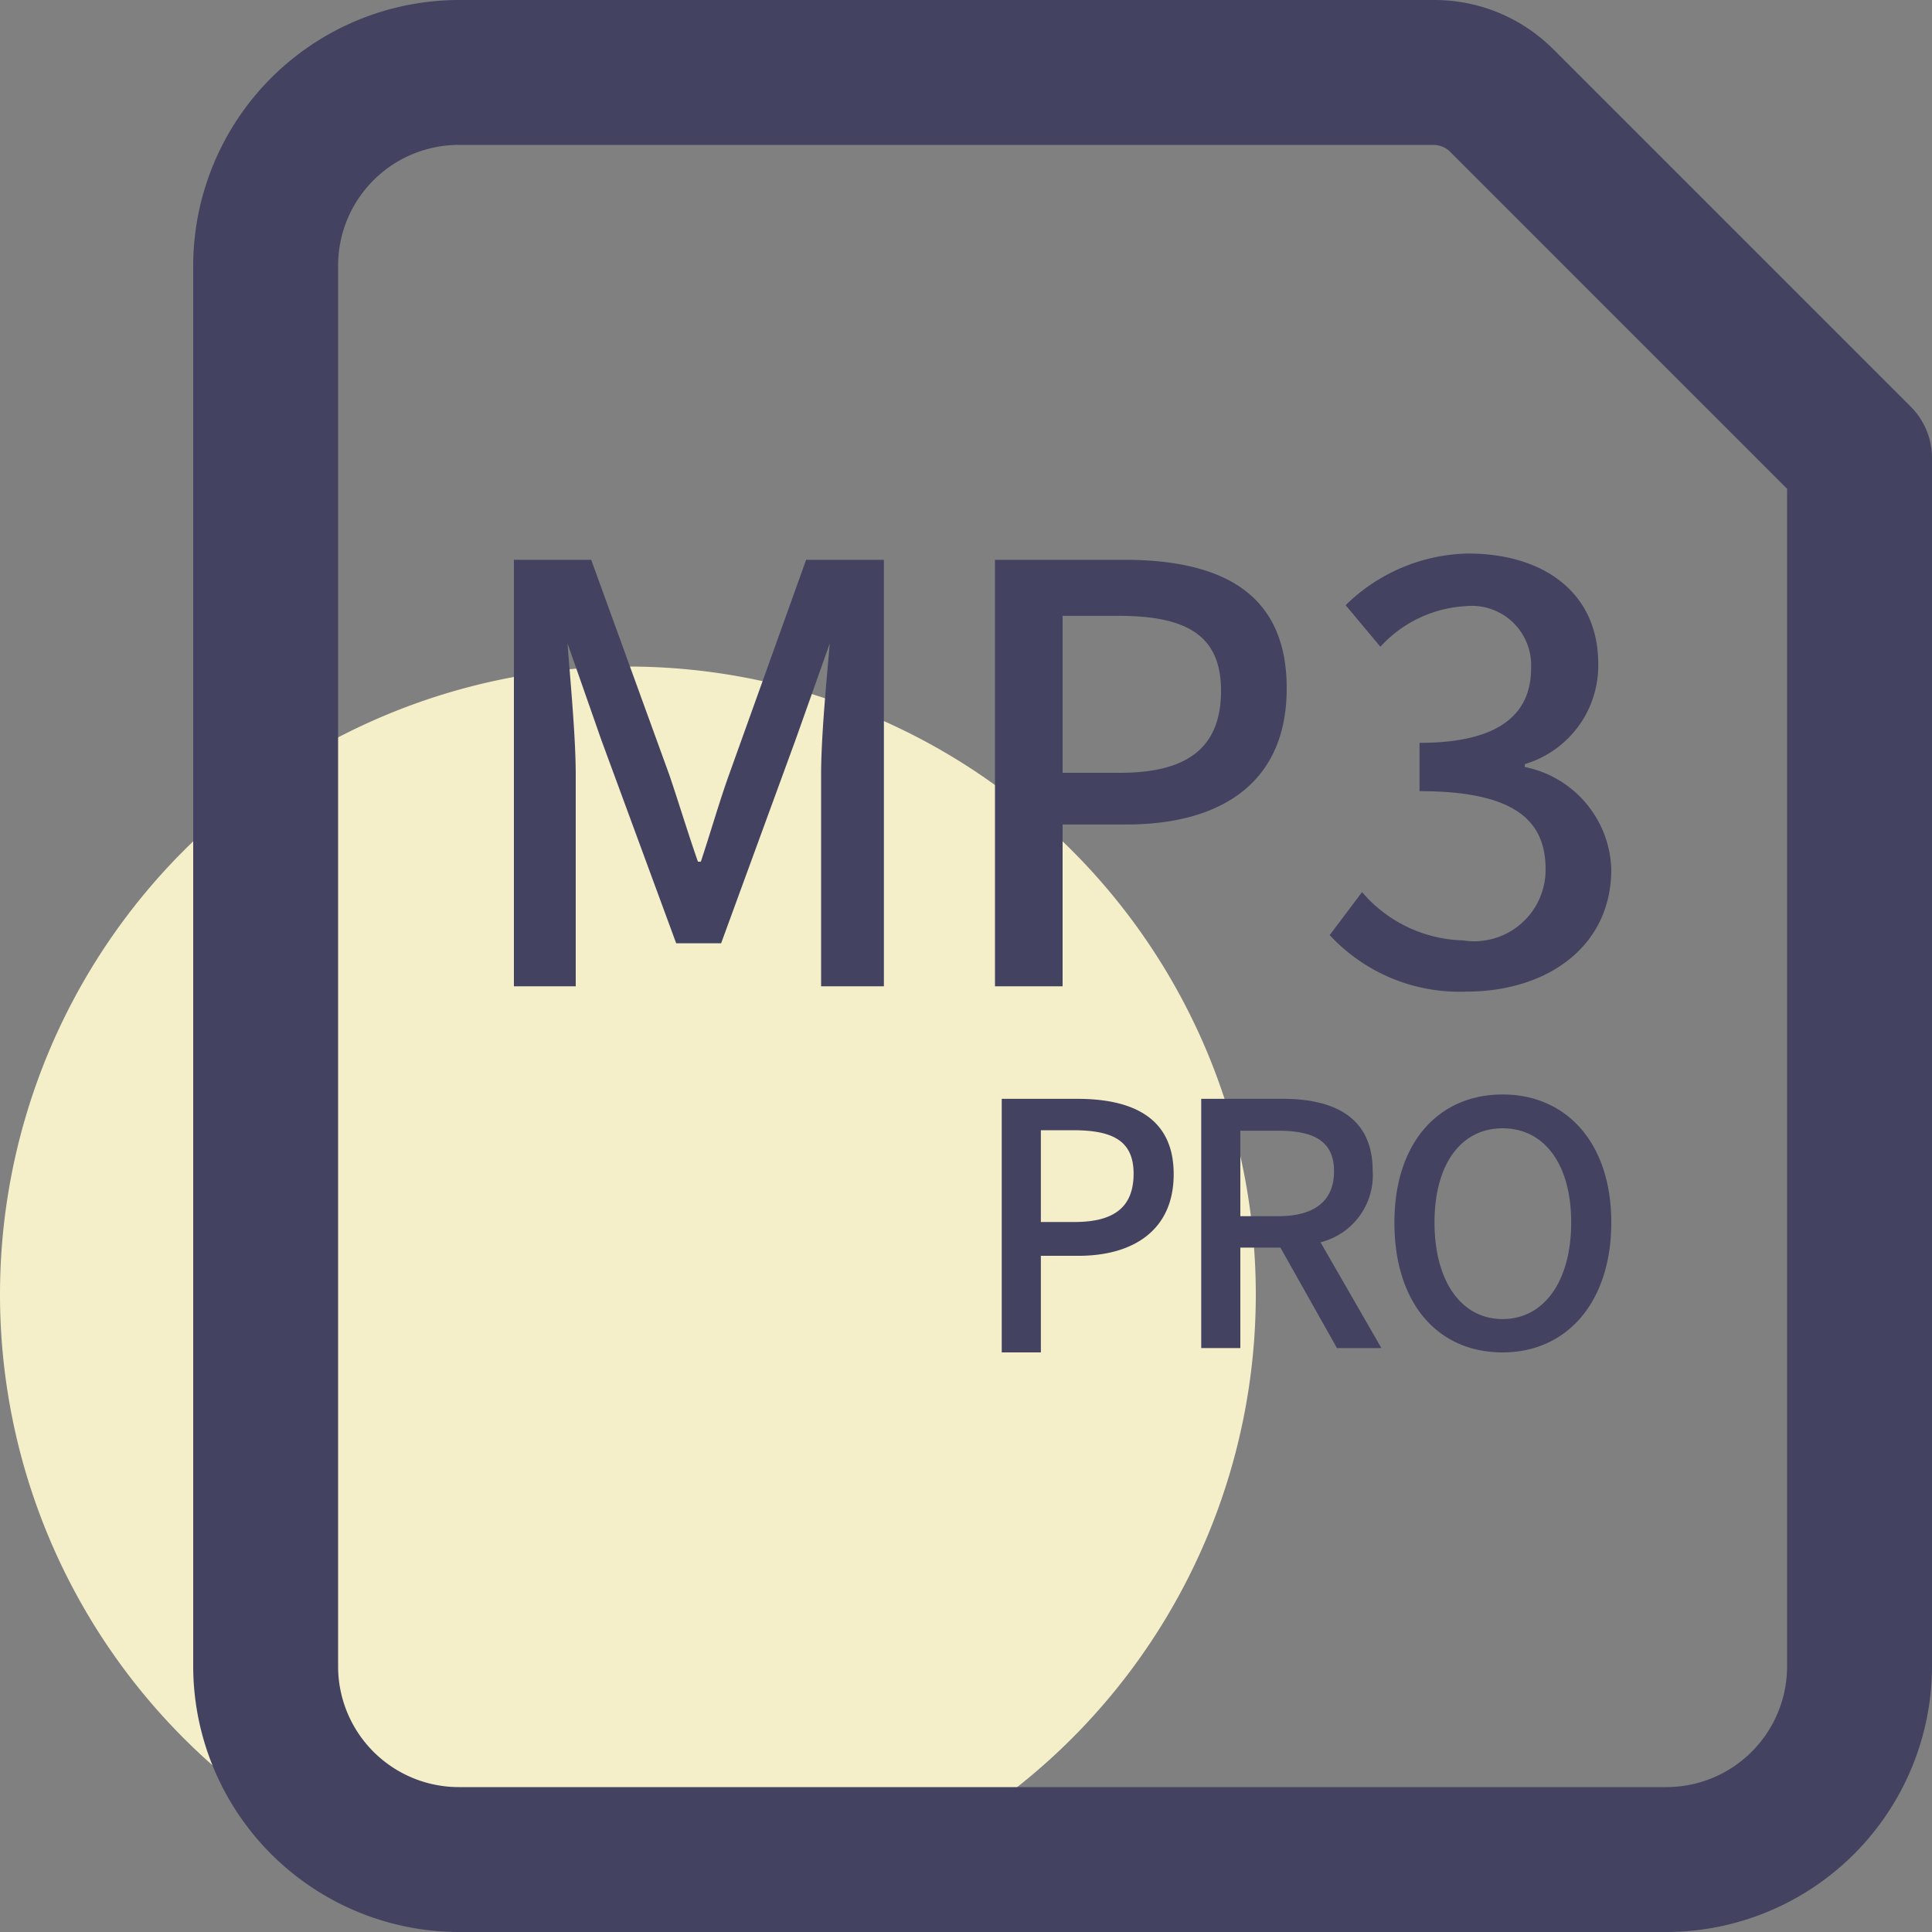 <?xml version="1.0" standalone="no"?><!DOCTYPE svg PUBLIC "-//W3C//DTD SVG 1.1//EN" "http://www.w3.org/Graphics/SVG/1.1/DTD/svg11.dtd"><svg class="icon" width="200px" height="200.00px" viewBox="0 0 1024 1024" version="1.1" xmlns="http://www.w3.org/2000/svg"><rect x="0" y="0" width="1024" height="1024" fill="#808080" stroke="none"/><path d="M332.799 686.081m-332.799 0a332.799 332.799 0 1 0 665.598 0 332.799 332.799 0 1 0-665.598 0Z" fill="#F4EFC9" /><path d="M883.197 1024h-639.998A141.056 141.056 0 0 1 102.4 883.2v-742.398A141.056 141.056 0 0 1 243.199 0.003h516.35a89.088 89.088 0 0 1 63.232 25.6l189.695 189.695A38.4 38.4 0 0 1 1023.997 243.202v639.998a141.056 141.056 0 0 1-140.8 140.8zM243.199 76.803A64 64 0 0 0 179.199 140.803v742.398A64 64 0 0 0 243.199 947.2h639.998a64 64 0 0 0 64-64V259.074l-179.199-179.199a12.8 12.8 0 0 0-8.448-3.072z" fill="#434260" /><path d="M272.383 296.706h40.96l41.472 114.176c5.12 15.104 9.728 30.464 15.104 45.824h1.536c5.12-15.36 9.472-30.72 14.848-45.824l40.96-114.176h41.216v226.047H435.199v-111.872c0-20.224 2.816-49.408 4.608-69.888l-18.176 51.2-39.424 107.776H358.399l-39.68-107.776-17.92-51.2c1.536 20.48 4.352 49.664 4.352 69.888v111.872h-32.768zM527.358 296.706h68.352c51.2 0 86.272 17.152 86.272 68.096s-35.84 72.192-84.992 72.192H563.198v85.76h-35.84zM593.662 409.602c36.352 0 53.504-13.824 53.504-43.52s-18.688-39.68-54.528-39.68H563.198V409.602zM704.766 495.618l17.152-22.784a72.96 72.96 0 0 0 53.504 25.6A37.888 37.888 0 0 0 819.198 460.802c0-25.6-15.872-41.472-66.816-41.472v-25.6c44.544 0 59.136-16.896 59.136-39.68a31.488 31.488 0 0 0-34.816-32.768 66.048 66.048 0 0 0-45.056 21.504l-18.432-22.016a95.232 95.232 0 0 1 64.768-27.392c40.448 0 69.12 20.992 69.12 58.368a54.528 54.528 0 0 1-38.912 53.248v1.536A57.088 57.088 0 0 1 854.013 460.802c0 40.96-34.048 64.768-76.8 64.768a93.696 93.696 0 0 1-72.448-29.952zM530.942 582.401h39.936c29.44 0 51.2 9.984 51.2 39.936S600.318 665.601 571.646 665.601h-19.968v51.2h-20.736z m38.656 65.28c21.248 0 31.232-8.192 31.232-25.6s-11.008-23.04-32-23.04h-17.152v48.64zM708.606 714.497l-29.952-53.248h-21.248v53.248h-20.736v-132.096h43.264c27.136 0 47.616 9.728 47.616 38.144a36.608 36.608 0 0 1-27.648 37.888l32.256 56.064z m-51.2-69.888h19.968c19.2 0 29.696-7.936 29.696-23.808s-10.496-21.504-29.696-21.504h-19.968zM739.07 647.937c0-42.496 23.552-67.84 57.344-67.84s57.6 25.6 57.6 67.84S830.462 716.801 796.414 716.801s-57.344-25.6-57.344-68.864z m93.696 0c0-30.976-14.336-49.92-36.352-49.92s-36.096 18.944-36.096 49.92 14.08 51.2 36.096 51.2 36.352-20.224 36.352-51.2z" fill="#434260" /></svg>